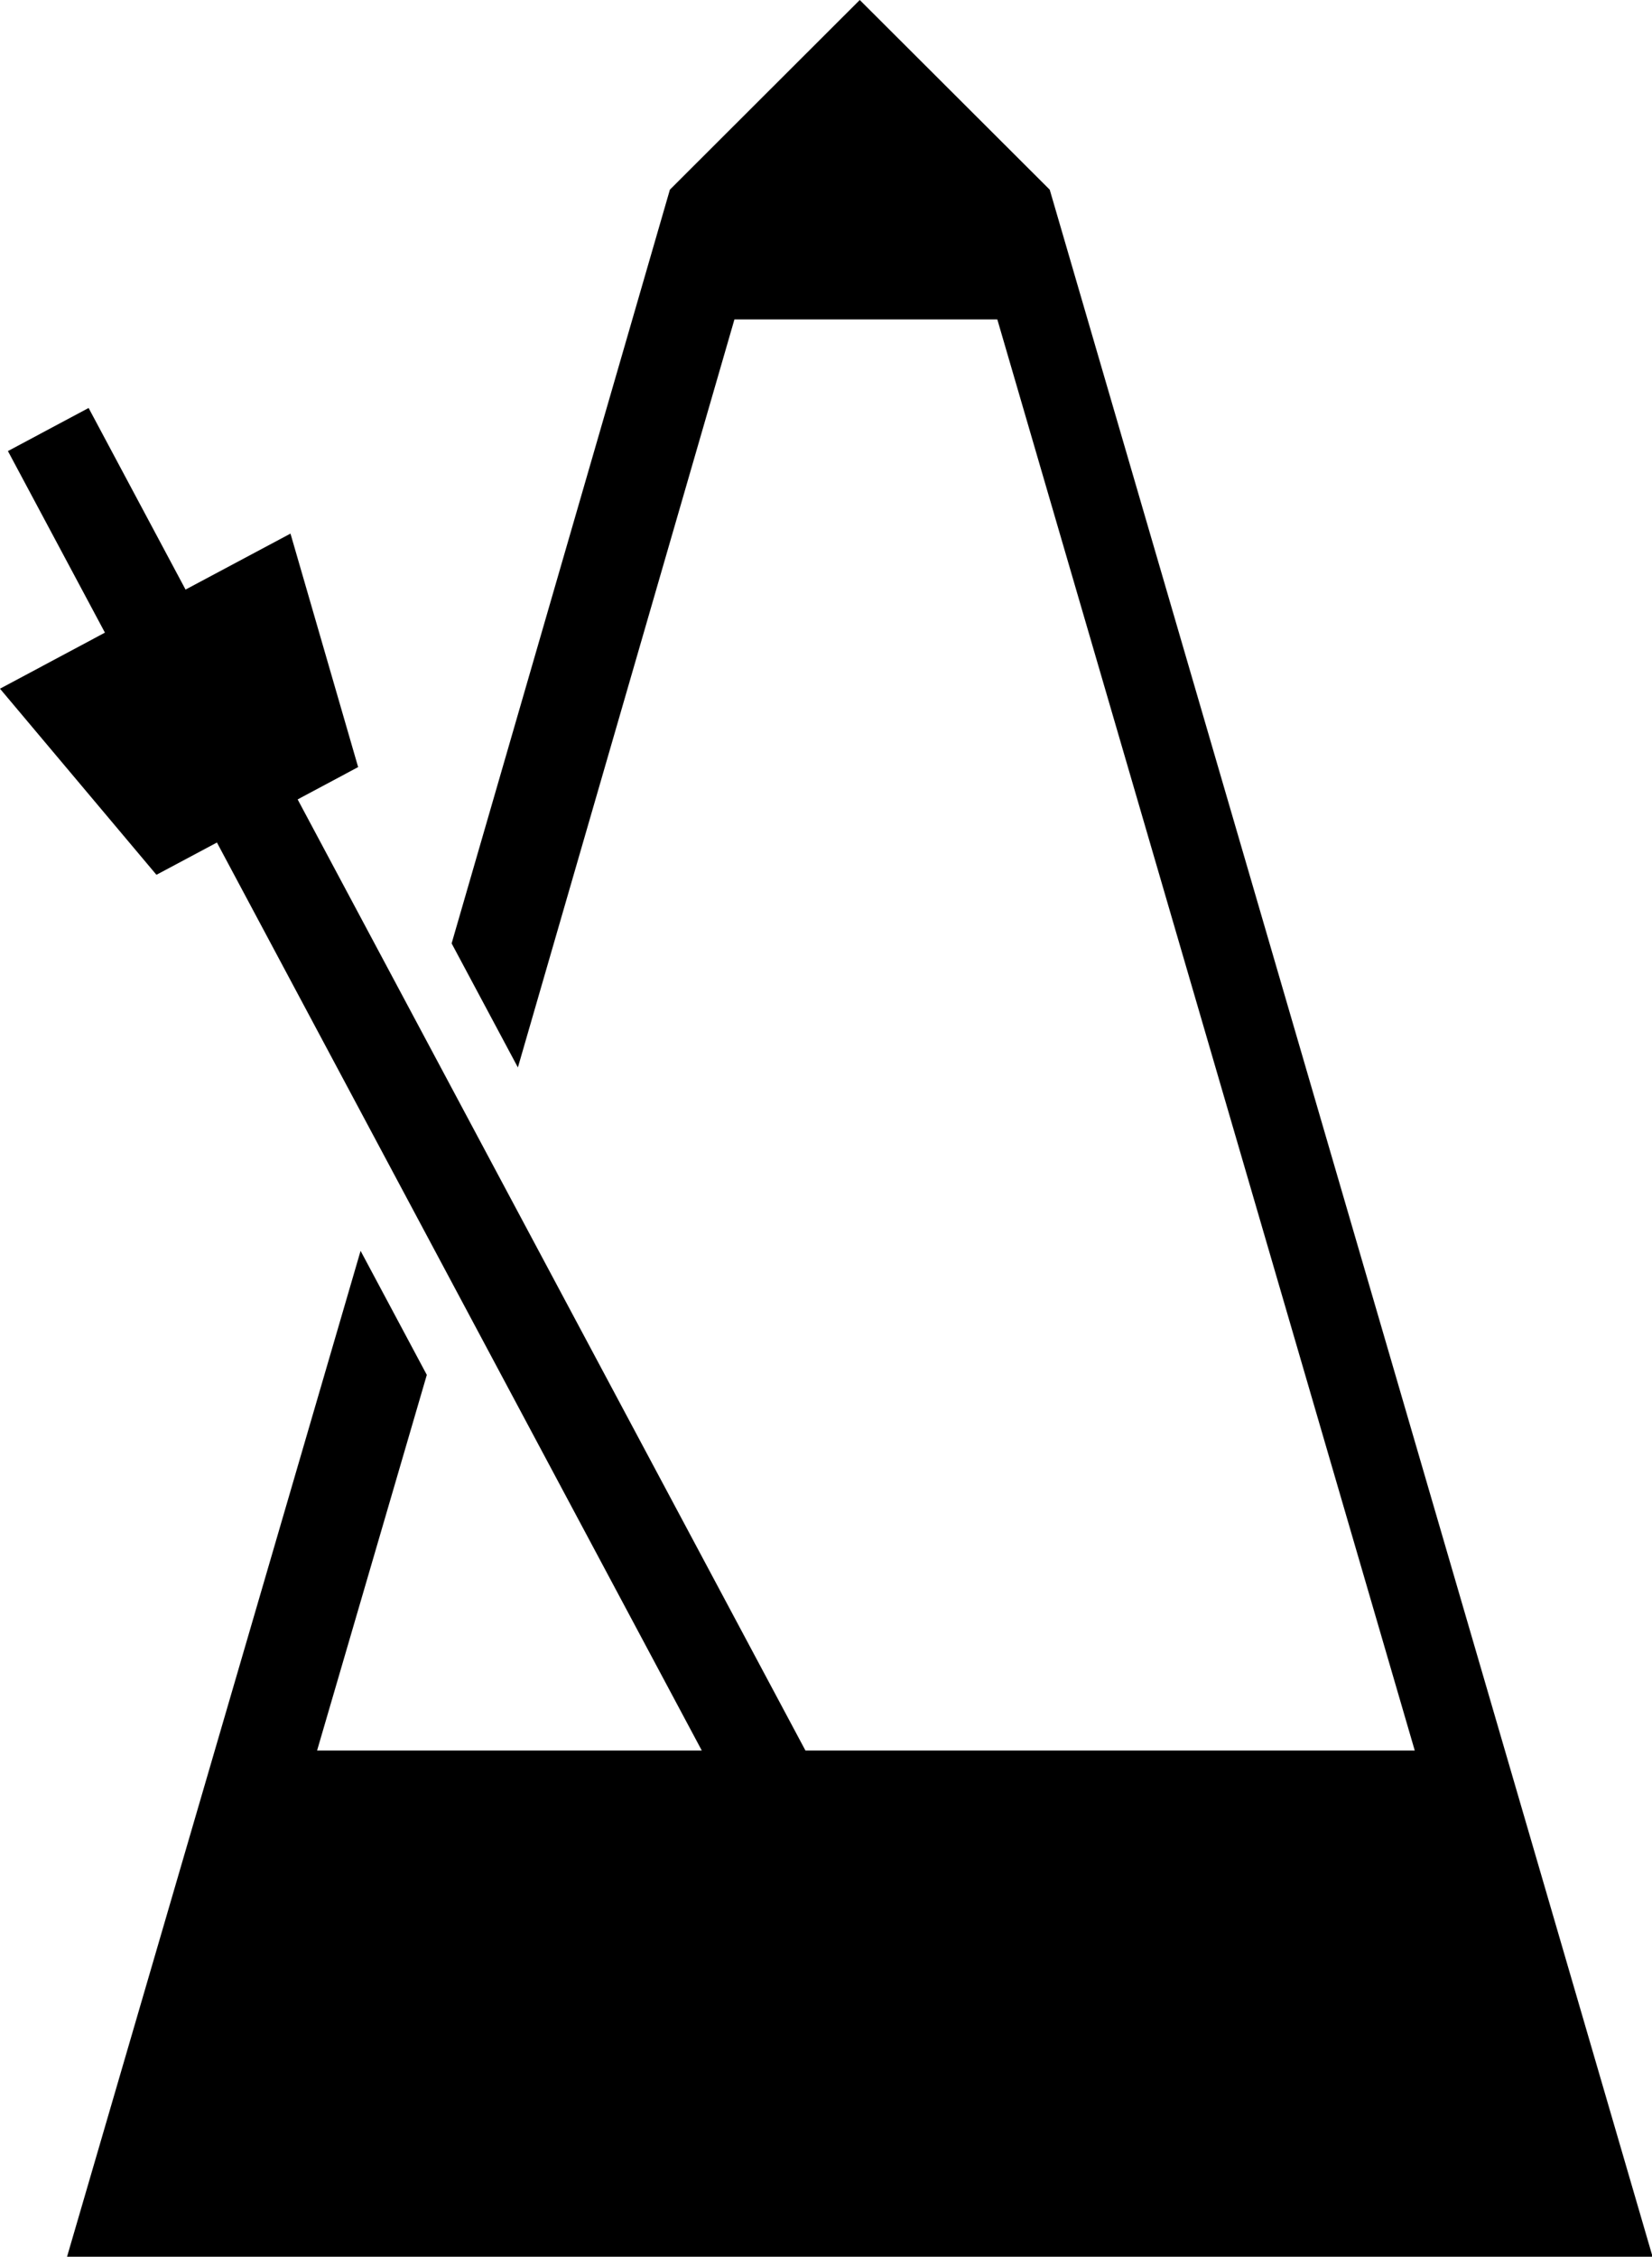 <svg xmlns="http://www.w3.org/2000/svg" viewBox="0 0 369 504">
    <path d="m66.484 178.533 13.512-7.22-15.113-52.147-23.438 12.504-21.652-40.555-18.023 9.621 21.668 40.551L0 153.807l34.941 41.559 13.512-7.207 108.3 202.78H70.827l24.508-83.887-14.793-27.703-65.57 224.65h354.16l-134.66-461.64L192.042 0l-42.41 42.359-48.754 168.33 14.801 27.703 48.367-167.05h58.723l93.238 319.6h-136.1"></path>
</svg>
